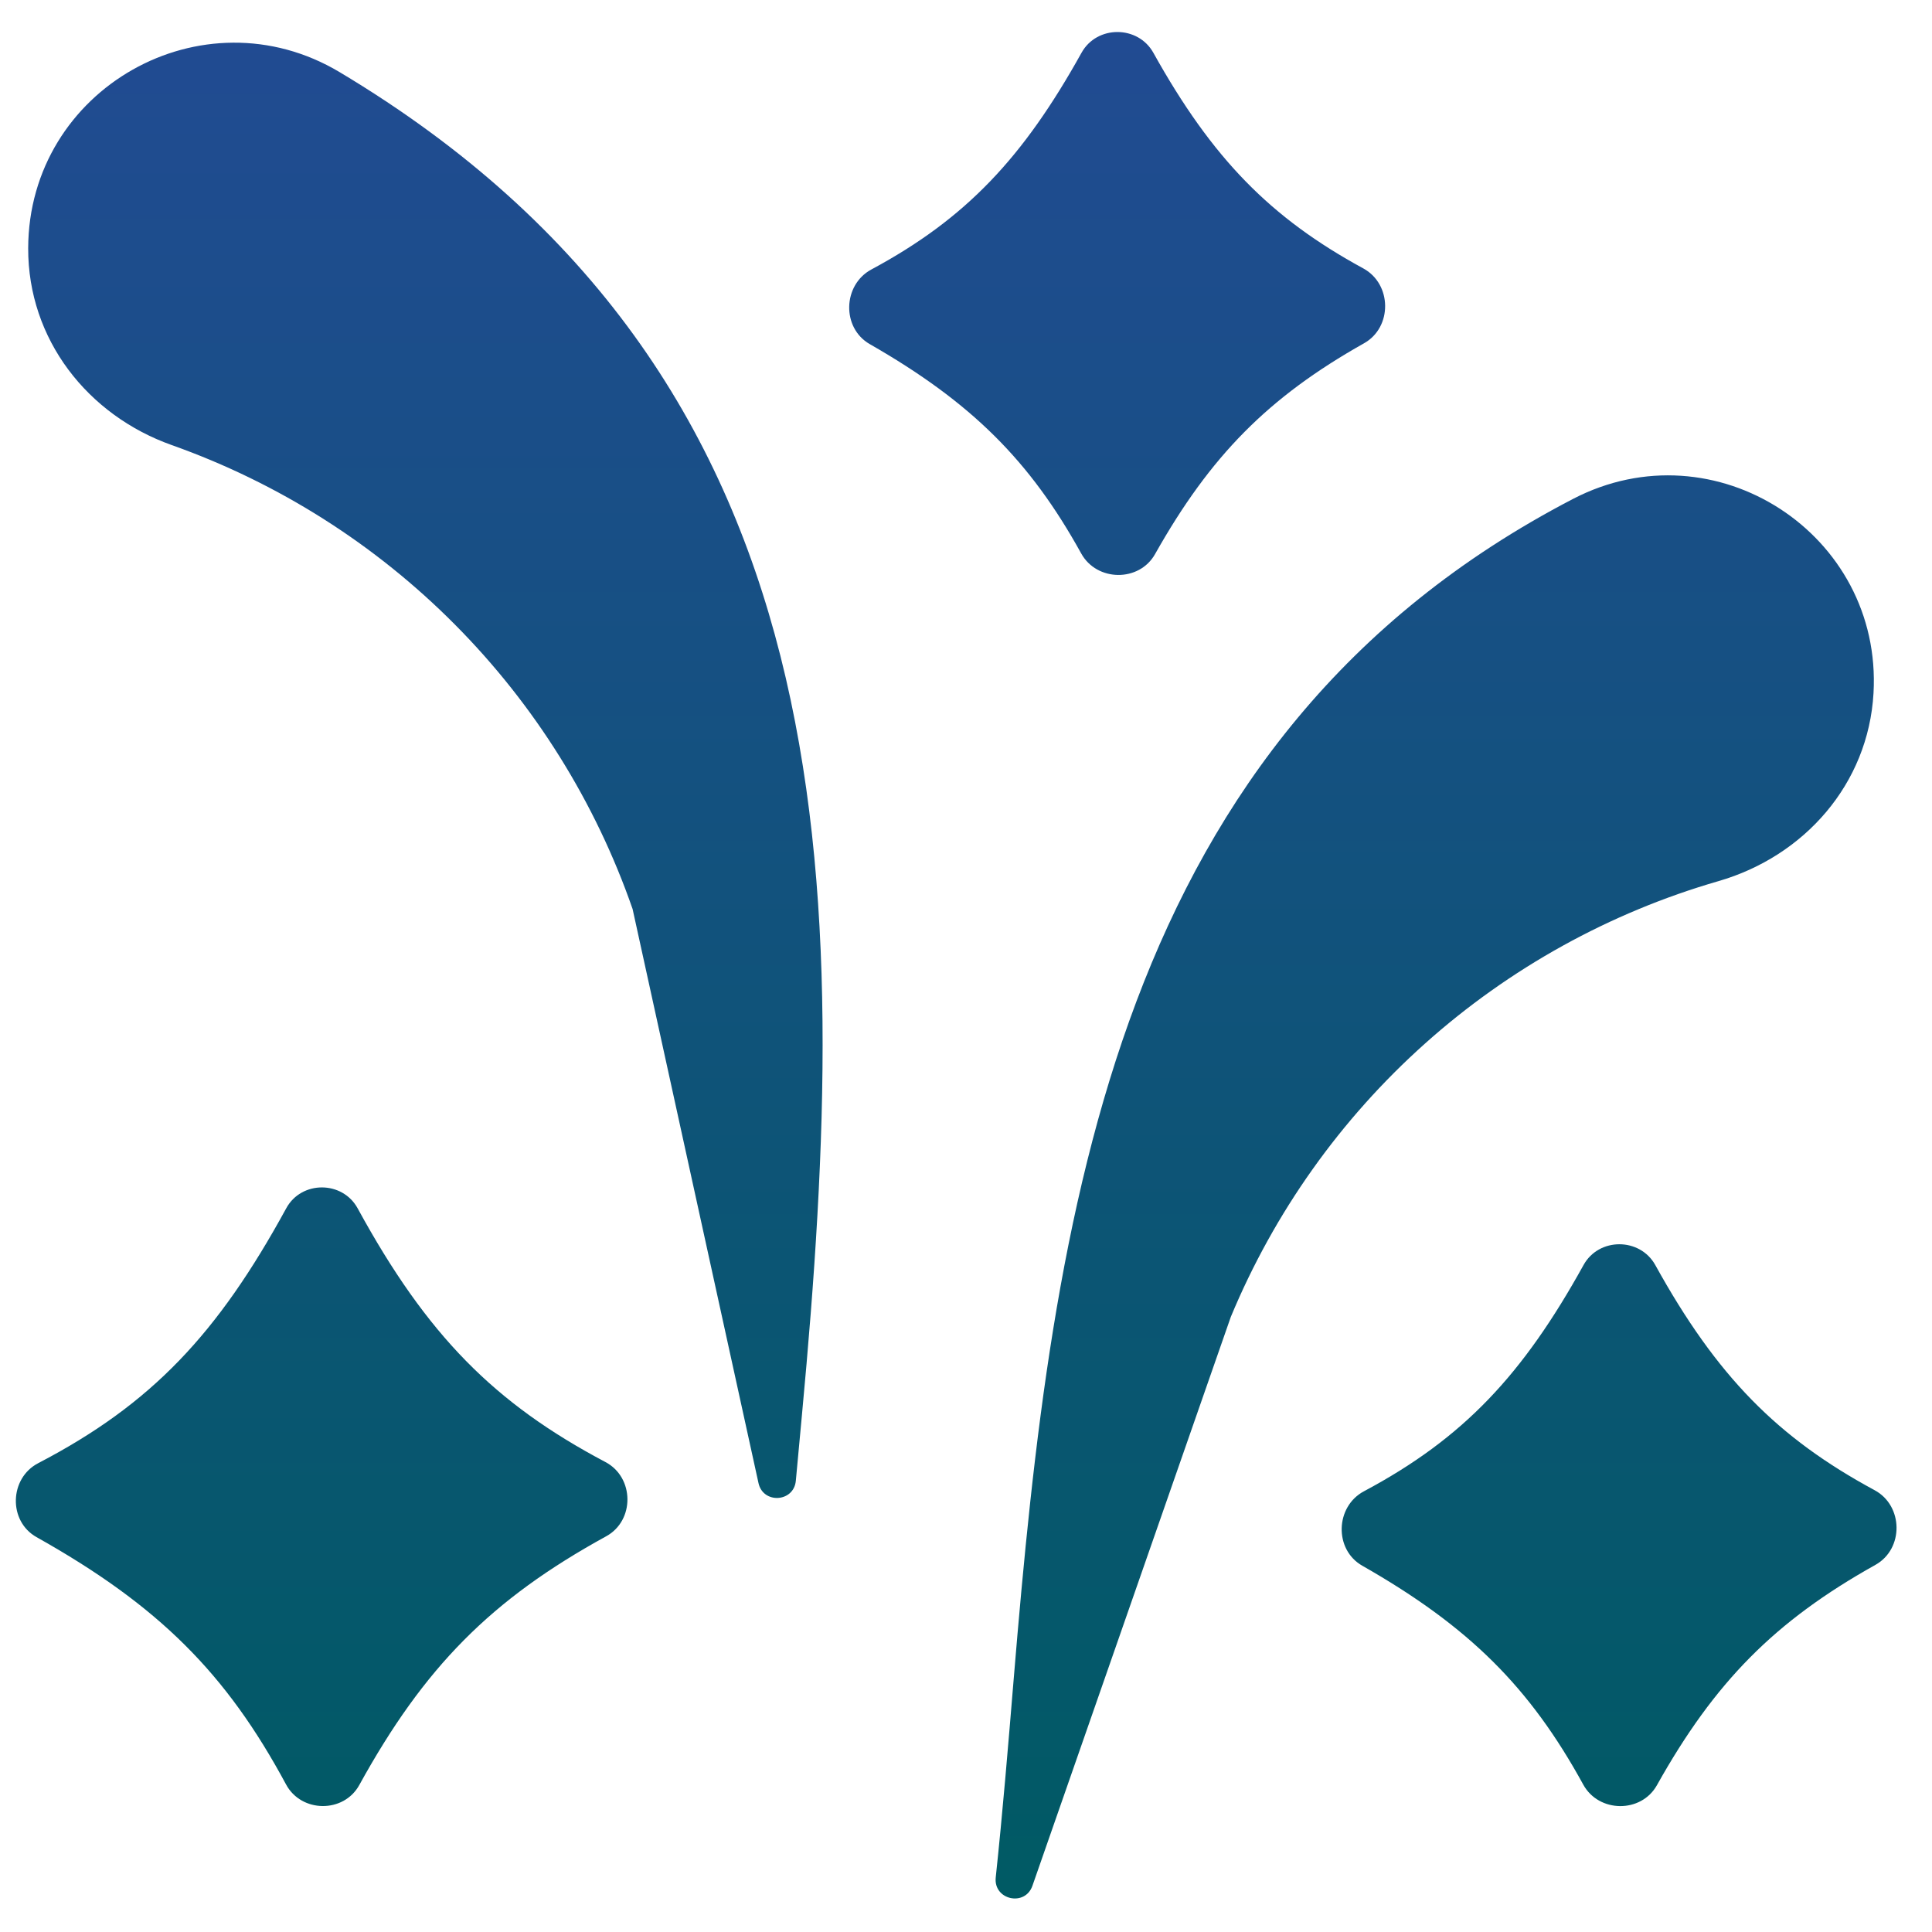 <svg width="51" height="51" viewBox="0 0 51 51" fill="none" xmlns="http://www.w3.org/2000/svg">
<path d="M22.96 9.084C22.213 8.656 22.245 7.52 23.003 7.113C25.507 5.768 27.014 4.156 28.55 1.392C28.957 0.661 30.041 0.664 30.447 1.395C32.006 4.195 33.544 5.755 35.987 7.085C36.746 7.498 36.76 8.639 36.007 9.062C33.476 10.486 31.951 12.034 30.491 14.626C30.073 15.37 28.954 15.357 28.541 14.61C27.191 12.167 25.65 10.624 22.96 9.084ZM8.965 1.904C22.399 9.936 22.497 23.171 21.17 37.341C21.115 37.926 21.061 38.509 21.008 39.088C20.956 39.66 20.138 39.707 20.021 39.144L16.699 23.996C15.718 21.174 14.116 18.608 12.011 16.489C9.906 14.369 7.351 12.749 4.536 11.75C2.313 10.961 0.738 8.958 0.744 6.554C0.755 2.341 5.349 -0.257 8.965 1.904ZM41.526 13.169C29.446 19.447 27.788 31.894 26.761 44.298C26.613 46.093 26.466 47.858 26.285 49.561C26.222 50.154 27.062 50.34 27.255 49.776L32.491 34.761C33.638 32.002 35.39 29.536 37.618 27.546C39.846 25.555 42.492 24.09 45.362 23.26C47.627 22.605 49.319 20.699 49.456 18.299C49.696 14.093 45.264 11.226 41.526 13.169ZM1.009 38.624C0.245 39.021 0.214 40.155 0.964 40.576C4.194 42.388 5.975 44.175 7.551 47.105C7.955 47.857 9.073 47.868 9.484 47.121C11.197 44.011 12.962 42.221 16.002 40.554C16.759 40.139 16.747 38.999 15.983 38.595C13.054 37.047 11.272 35.252 9.441 31.897C9.04 31.163 7.958 31.16 7.557 31.894C5.752 35.2 4.011 37.061 1.009 38.624ZM36.005 39.366C35.245 39.771 35.213 40.906 35.961 41.331C38.786 42.94 40.388 44.544 41.794 47.109C42.204 47.857 43.323 47.869 43.739 47.124C45.262 44.403 46.848 42.794 49.506 41.309C50.26 40.888 50.246 39.748 49.486 39.338C46.922 37.953 45.322 36.334 43.696 33.395C43.291 32.664 42.207 32.661 41.802 33.393C40.198 36.292 38.632 37.966 36.005 39.366Z" fill="url(#paint0_linear_7291_1008)"/>
<defs>
<linearGradient id="paint0_linear_7291_1008" x1="25.241" y1="0.845" x2="25.241" y2="50.115" gradientUnits="userSpaceOnUse">
<stop stop-color="#214b92"/>
<stop offset="1" stop-color="#005A64"/>
</linearGradient>
</defs>
</svg>

